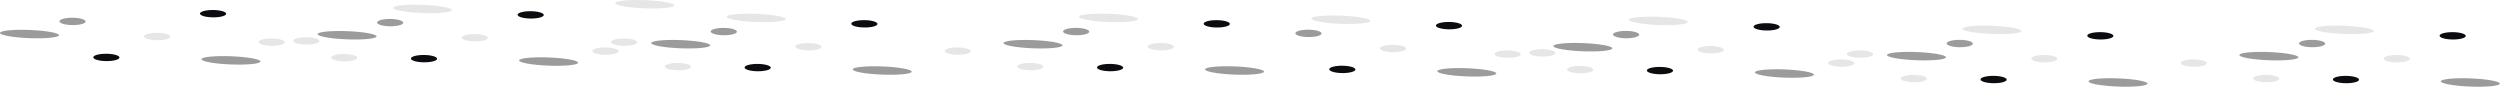<?xml version="1.0" encoding="UTF-8"?><svg xmlns="http://www.w3.org/2000/svg" viewBox="0 0 877.63 30.45"><defs><style>.d{fill:#e6e6e6;}.e{fill:#9b9b9b;}.f{fill:#0c0c10;}</style></defs><g id="a"/><g id="b"><g id="c"><ellipse class="d" cx="389.18" cy="6.29" rx="1.44" ry="10.36" transform="translate(367.73 394.92) rotate(-87.77)"/><ellipse class="e" cx="362.67" cy="15.52" rx="1.44" ry="10.36" transform="translate(333.03 377.31) rotate(-87.77)"/><ellipse class="e" cx="433.42" cy="24.75" rx="1.44" ry="10.36" transform="translate(391.79 456.88) rotate(-87.77)"/><ellipse class="d" cx="336.2" cy="17.94" rx="1.29" ry="4.6" transform="translate(315.46 353.97) rotate(-89.52)"/><ellipse class="d" cx="361.66" cy="23.38" rx="1.29" ry="4.6" transform="translate(335.27 384.84) rotate(-89.52)"/><ellipse class="d" cx="407.49" cy="16.39" rx="1.29" ry="4.6" transform="translate(387.7 423.73) rotate(-89.52)"/><ellipse class="e" cx="377.78" cy="11.08" rx="1.29" ry="4.6" transform="translate(363.55 388.75) rotate(-89.52)"/><ellipse class="f" cx="427.12" cy="8.37" rx="1.29" ry="4.6" transform="translate(415.2 435.4) rotate(-89.52)"/><ellipse class="f" cx="389.67" cy="23.73" rx="1.29" ry="4.6" transform="translate(362.7 413.18) rotate(-89.52)"/><ellipse class="d" cx="265.48" cy="6.29" rx="1.44" ry="10.36" transform="translate(248.86 271.32) rotate(-87.77)"/><ellipse class="e" cx="238.98" cy="15.52" rx="1.44" ry="10.36" transform="translate(214.16 253.71) rotate(-87.77)"/><ellipse class="e" cx="309.72" cy="24.75" rx="1.44" ry="10.36" transform="translate(272.92 333.28) rotate(-87.77)"/><ellipse class="d" cx="212.51" cy="17.94" rx="1.29" ry="4.6" transform="translate(192.8 230.29) rotate(-89.52)"/><ellipse class="d" cx="237.97" cy="23.38" rx="1.29" ry="4.6" transform="translate(212.6 261.15) rotate(-89.52)"/><ellipse class="d" cx="283.79" cy="16.39" rx="1.29" ry="4.6" transform="translate(265.04 300.04) rotate(-89.52)"/><ellipse class="e" cx="254.08" cy="11.08" rx="1.29" ry="4.6" transform="translate(240.89 265.06) rotate(-89.52)"/><ellipse class="f" cx="303.43" cy="8.37" rx="1.29" ry="4.6" transform="translate(292.53 311.71) rotate(-89.52)"/><ellipse class="f" cx="265.97" cy="23.73" rx="1.29" ry="4.6" transform="translate(240.03 289.49) rotate(-89.52)"/><ellipse class="d" cx="219.07" cy="14.79" rx="1.29" ry="4.6" transform="translate(202.45 233.73) rotate(-89.52)"/><ellipse class="d" cx="148.36" cy="3.14" rx="1.44" ry="10.36" transform="translate(139.43 151.26) rotate(-87.77)"/><ellipse class="e" cx="121.85" cy="12.37" rx="1.44" ry="10.36" transform="translate(104.74 133.65) rotate(-87.77)"/><ellipse class="e" cx="192.6" cy="21.61" rx="1.44" ry="10.36" transform="translate(163.5 213.22) rotate(-87.77)"/><ellipse class="d" cx="95.38" cy="14.79" rx="1.29" ry="4.6" transform="translate(79.79 110.04) rotate(-89.52)"/><ellipse class="d" cx="120.84" cy="20.24" rx="1.29" ry="4.6" transform="translate(99.59 140.91) rotate(-89.52)"/><ellipse class="d" cx="166.67" cy="13.25" rx="1.29" ry="4.6" transform="translate(152.03 179.8) rotate(-89.52)"/><ellipse class="e" cx="136.95" cy="7.94" rx="1.29" ry="4.6" transform="translate(127.88 144.82) rotate(-89.52)"/><ellipse class="f" cx="186.3" cy="5.22" rx="1.29" ry="4.6" transform="translate(179.52 191.47) rotate(-89.52)"/><ellipse class="f" cx="148.84" cy="20.58" rx="1.29" ry="4.6" transform="translate(127.02 169.25) rotate(-89.52)"/><ellipse class="d" cx="107.57" cy="14.37" rx="1.29" ry="4.6" transform="translate(92.3 121.82) rotate(-89.52)"/><ellipse class="d" cx="226.34" cy="1.49" rx="1.44" ry="10.36" transform="translate(216.02 227.6) rotate(-87.77)"/><ellipse class="e" cx="10.35" cy="11.95" rx="1.44" ry="10.36" transform="translate(-1.99 21.83) rotate(-87.77)"/><ellipse class="e" cx="81.1" cy="21.19" rx="1.44" ry="10.36" transform="translate(56.76 101.4) rotate(-87.77)"/><ellipse class="d" cx="55.17" cy="12.83" rx="1.29" ry="4.6" transform="translate(41.88 67.89) rotate(-89.52)"/><ellipse class="e" cx="25.46" cy="7.52" rx="1.29" ry="4.6" transform="translate(17.73 32.91) rotate(-89.52)"/><ellipse class="f" cx="74.8" cy="4.8" rx="1.29" ry="4.6" transform="translate(69.37 79.56) rotate(-89.52)"/><ellipse class="f" cx="37.34" cy="20.16" rx="1.29" ry="4.6" transform="translate(16.87 57.33) rotate(-89.52)"/><ellipse class="d" cx="823.03" cy="10.49" rx="1.44" ry="10.36" transform="translate(780.48 832.49) rotate(-87.77)"/><ellipse class="e" cx="796.53" cy="19.72" rx="1.44" ry="10.36" transform="translate(745.79 814.87) rotate(-87.77)"/><ellipse class="e" cx="867.27" cy="28.95" rx="1.44" ry="10.36" transform="translate(804.55 894.44) rotate(-87.77)"/><ellipse class="d" cx="770.05" cy="22.14" rx="1.29" ry="4.6" transform="translate(741.51 791.98) rotate(-89.52)"/><ellipse class="d" cx="795.52" cy="27.58" rx="1.29" ry="4.6" transform="translate(761.31 822.84) rotate(-89.52)"/><ellipse class="d" cx="841.34" cy="20.59" rx="1.29" ry="4.6" transform="translate(813.74 861.74) rotate(-89.52)"/><ellipse class="e" cx="811.63" cy="15.28" rx="1.29" ry="4.6" transform="translate(789.59 826.76) rotate(-89.52)"/><ellipse class="f" cx="860.97" cy="12.57" rx="1.29" ry="4.6" transform="translate(841.24 873.41) rotate(-89.52)"/><ellipse class="f" cx="823.52" cy="27.92" rx="1.29" ry="4.6" transform="translate(788.74 851.18) rotate(-89.52)"/><ellipse class="d" cx="699.34" cy="10.49" rx="1.44" ry="10.36" transform="translate(661.61 708.89) rotate(-87.77)"/><ellipse class="e" cx="672.84" cy="19.72" rx="1.44" ry="10.36" transform="translate(626.91 691.27) rotate(-87.77)"/><ellipse class="e" cx="743.58" cy="28.95" rx="1.44" ry="10.36" transform="translate(685.67 770.84) rotate(-87.77)"/><ellipse class="d" cx="646.36" cy="22.14" rx="1.29" ry="4.6" transform="translate(618.84 668.29) rotate(-89.52)"/><ellipse class="d" cx="671.82" cy="27.58" rx="1.29" ry="4.6" transform="translate(638.65 699.15) rotate(-89.52)"/><ellipse class="d" cx="717.65" cy="20.59" rx="1.29" ry="4.6" transform="translate(691.08 738.05) rotate(-89.52)"/><ellipse class="e" cx="687.94" cy="15.28" rx="1.29" ry="4.6" transform="translate(666.93 703.07) rotate(-89.52)"/><ellipse class="f" cx="737.28" cy="12.57" rx="1.29" ry="4.6" transform="translate(718.58 749.72) rotate(-89.52)"/><ellipse class="f" cx="699.83" cy="27.92" rx="1.29" ry="4.6" transform="translate(666.08 727.49) rotate(-89.52)"/><ellipse class="d" cx="652.93" cy="18.99" rx="1.29" ry="4.6" transform="translate(628.5 671.74) rotate(-89.52)"/><ellipse class="d" cx="582.21" cy="7.34" rx="1.44" ry="10.36" transform="translate(552.19 588.82) rotate(-87.77)"/><ellipse class="e" cx="555.71" cy="16.57" rx="1.44" ry="10.36" transform="translate(517.49 571.21) rotate(-87.77)"/><ellipse class="e" cx="626.45" cy="25.81" rx="1.44" ry="10.36" transform="translate(576.25 650.78) rotate(-87.77)"/><ellipse class="d" cx="529.23" cy="18.99" rx="1.29" ry="4.6" transform="translate(505.83 548.05) rotate(-89.52)"/><ellipse class="d" cx="554.69" cy="24.44" rx="1.29" ry="4.6" transform="translate(525.64 578.91) rotate(-89.52)"/><ellipse class="d" cx="600.52" cy="17.45" rx="1.29" ry="4.6" transform="translate(578.07 617.8) rotate(-89.52)"/><ellipse class="e" cx="570.81" cy="12.14" rx="1.29" ry="4.6" transform="translate(553.92 582.83) rotate(-89.52)"/><ellipse class="f" cx="620.15" cy="9.42" rx="1.29" ry="4.6" transform="translate(605.57 629.47) rotate(-89.52)"/><ellipse class="f" cx="582.7" cy="24.78" rx="1.29" ry="4.6" transform="translate(553.07 607.25) rotate(-89.52)"/><ellipse class="d" cx="541.43" cy="18.57" rx="1.29" ry="4.6" transform="translate(518.35 559.82) rotate(-89.52)"/><ellipse class="d" cx="470.71" cy="6.92" rx="1.44" ry="10.36" transform="translate(445.45 477.01) rotate(-87.77)"/><ellipse class="e" cx="514.95" cy="25.39" rx="1.44" ry="10.36" transform="translate(469.52 538.96) rotate(-87.77)"/><ellipse class="d" cx="489.02" cy="17.03" rx="1.29" ry="4.6" transform="translate(467.92 505.89) rotate(-89.52)"/><ellipse class="e" cx="459.31" cy="11.72" rx="1.29" ry="4.6" transform="translate(443.77 470.91) rotate(-89.52)"/><ellipse class="f" cx="508.65" cy="9" rx="1.29" ry="4.6" transform="translate(495.42 517.56) rotate(-89.52)"/><ellipse class="f" cx="471.2" cy="24.36" rx="1.29" ry="4.6" transform="translate(442.92 495.34) rotate(-89.52)"/></g></g></svg>